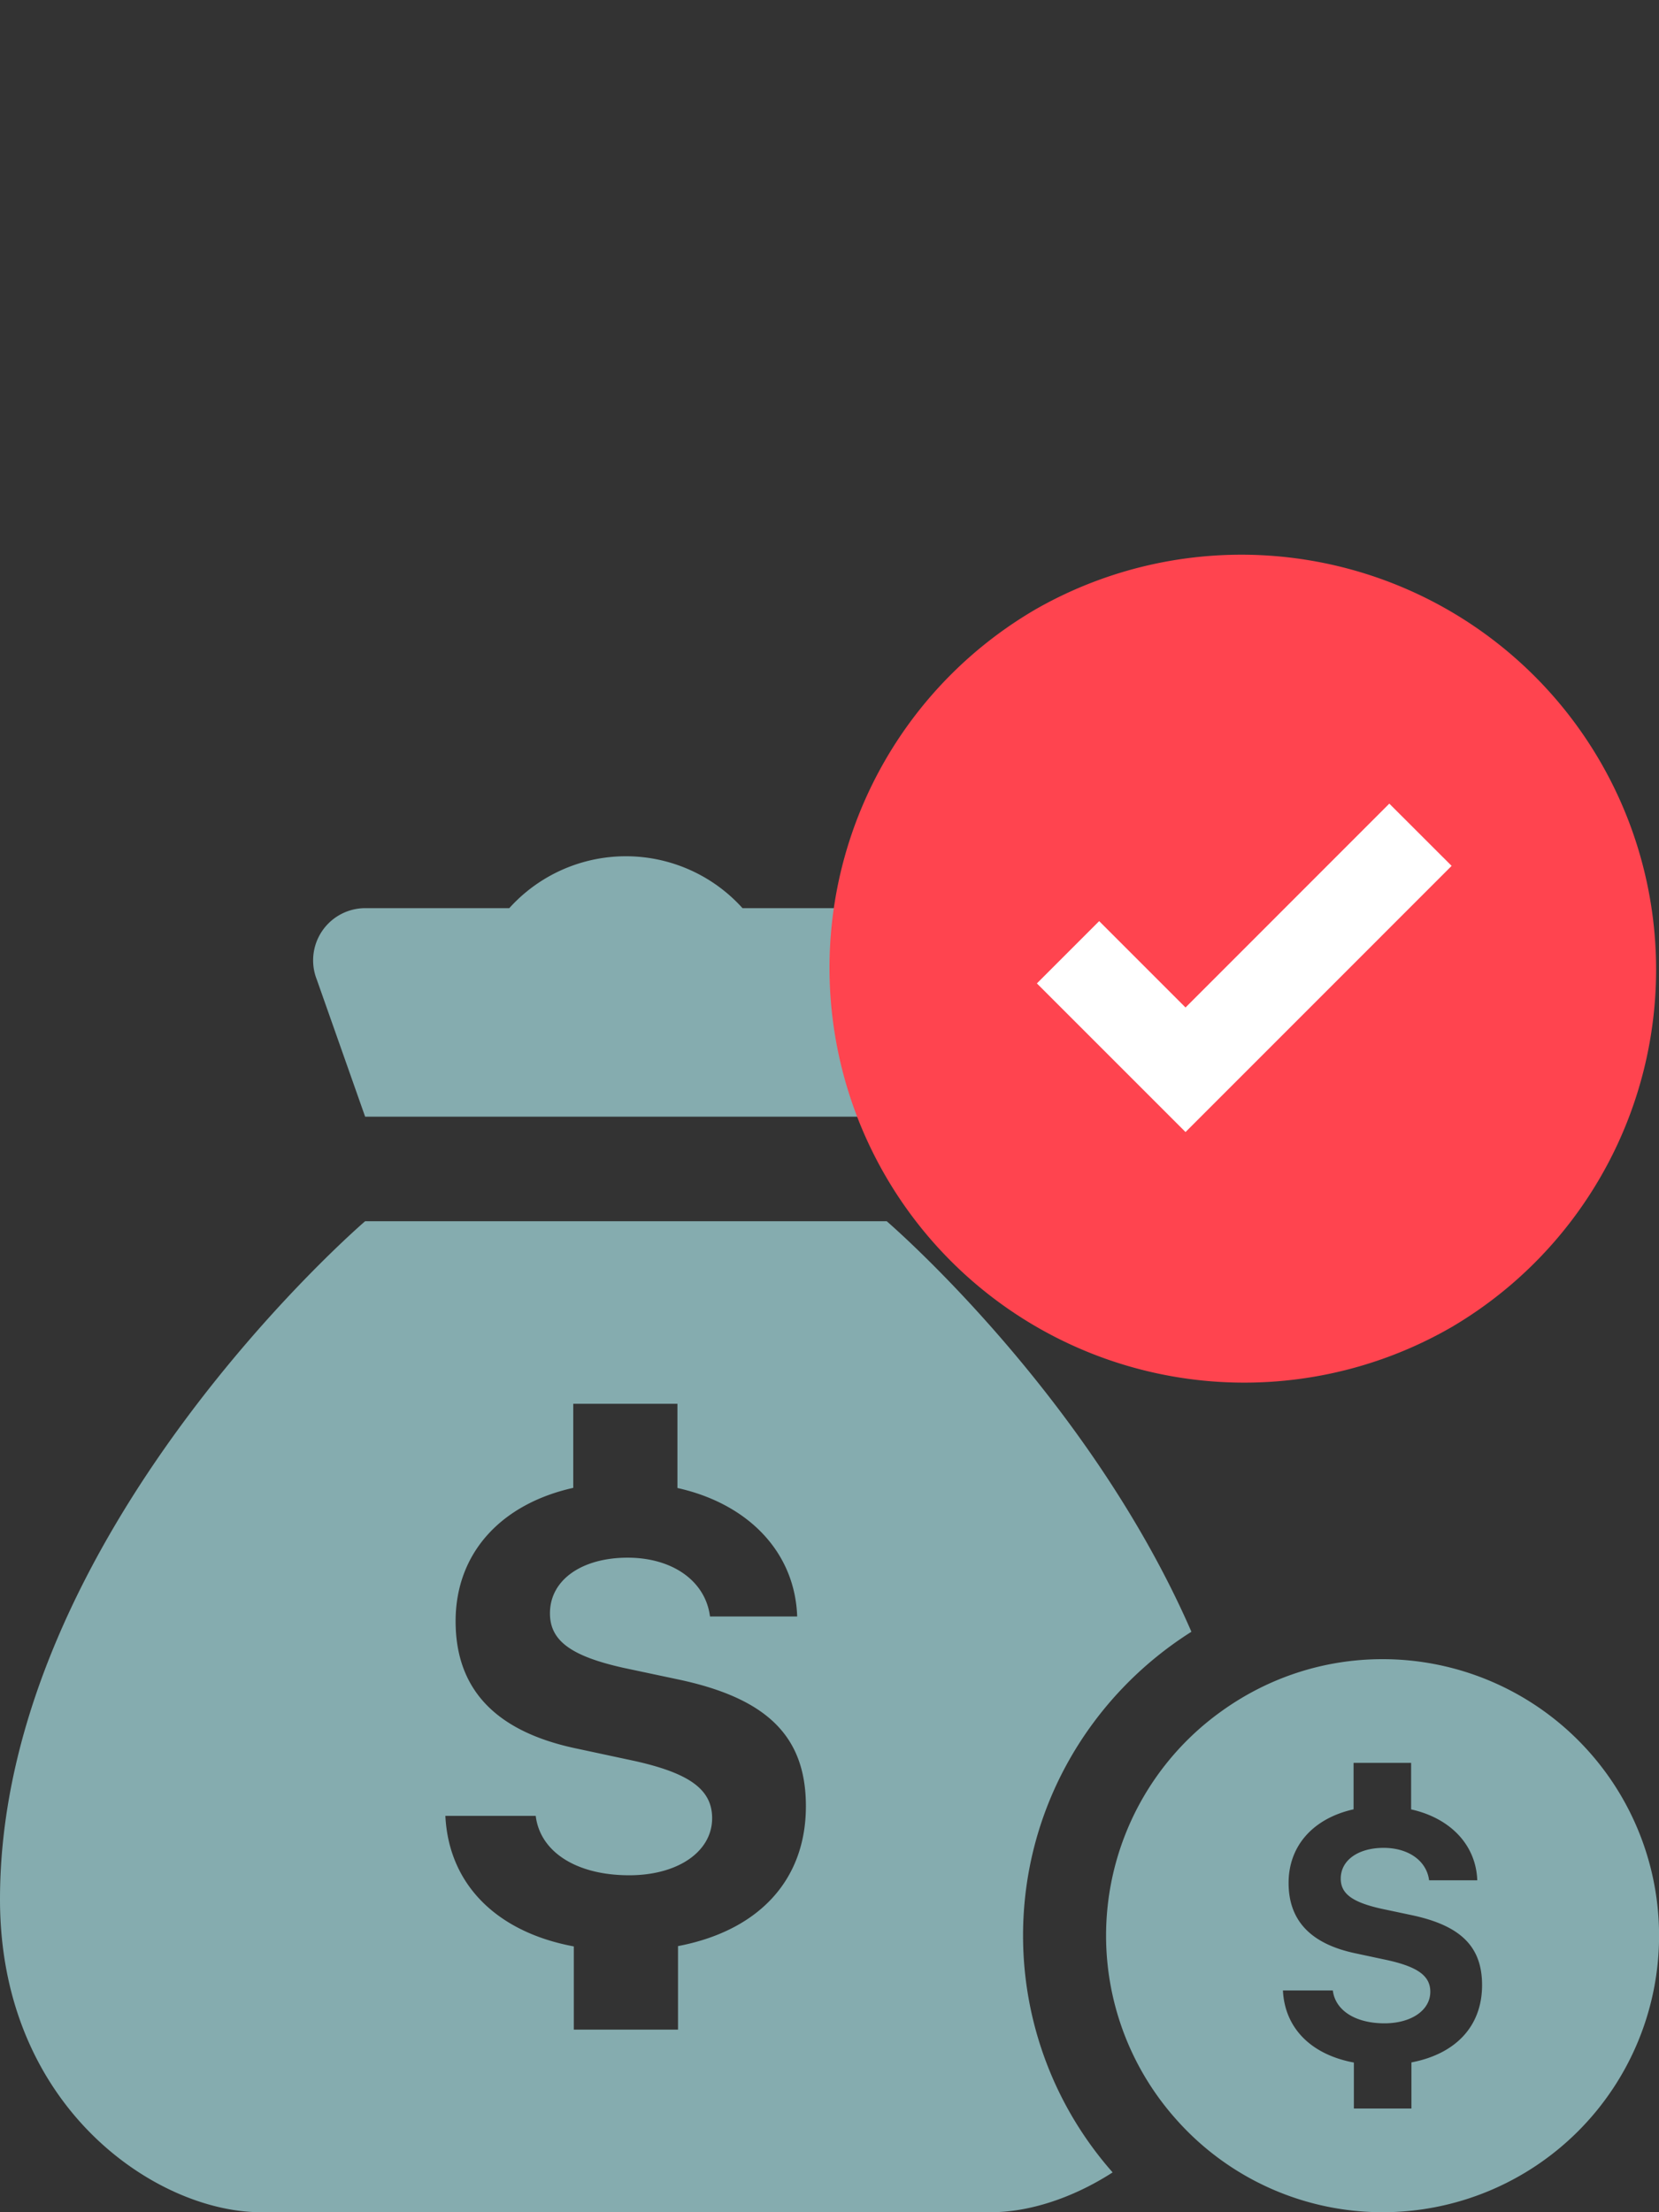 <svg width="48" height="64" fill="none" xmlns="http://www.w3.org/2000/svg"><rect width="100%" height="100%" fill="#333333" stroke="none"/><path fill-rule="evenodd" clip-rule="evenodd" d="M19.617 56.302v2.416h-3.015V56.31c-2.221-.413-3.618-1.784-3.716-3.776H15.5c.128 1.045 1.18 1.718 2.705 1.718 1.404 0 2.399-.68 2.399-1.651 0-.826-.644-1.297-2.23-1.653l-1.681-.36c-2.354-.49-3.511-1.717-3.511-3.686 0-1.971 1.314-3.391 3.404-3.858v-2.432H19.6v2.436c2.04.454 3.4 1.846 3.465 3.717h-2.523c-.128-1.02-1.078-1.701-2.383-1.701s-2.247.628-2.247 1.61c0 .797.616 1.239 2.132 1.578l1.556.33c2.598.545 3.717 1.653 3.717 3.672 0 2.159-1.387 3.606-3.7 4.047zm14.854-9.095c-3-6.89-8.816-11.877-8.816-11.877h-15.09S0 44.383 0 54.948C0 60.982 4.543 64 7.545 64h21.13c1.071 0 2.334-.39 3.517-1.152A10.35 10.35 0 0 1 29.6 56c0-3.702 1.952-6.95 4.872-8.793z" fill="#85ACAF"/><path fill-rule="evenodd" clip-rule="evenodd" d="M40.837 59.666V61h-1.665v-1.33c-1.227-.228-1.998-.985-2.053-2.085h1.444c.071.577.653.95 1.494.95.776 0 1.326-.377 1.326-.913 0-.456-.357-.717-1.233-.913l-.927-.198c-1.3-.272-1.94-.949-1.94-2.037s.726-1.872 1.88-2.13V51h1.665v1.346c1.127.251 1.877 1.02 1.914 2.052h-1.394c-.07-.563-.595-.939-1.316-.939-.72 0-1.24.347-1.24.89 0 .44.34.684 1.176.871l.86.182c1.435.301 2.053.912 2.053 2.028 0 1.193-.767 1.992-2.044 2.236zM40 48c-1.742 0-3.35.563-4.664 1.51a7.98 7.98 0 0 0-1.34 11.765A7.977 7.977 0 0 0 40.002 64a8 8 0 0 0 0-16zM10.564 32.306h15.091l1.4-3.969a1.512 1.512 0 0 0-1.4-2.064h-4.172a4.542 4.542 0 0 0-6.748 0h-4.17a1.51 1.51 0 0 0-1.4 2.064l1.4 3.97z" fill="#85ACAF"/><path fill-rule="evenodd" clip-rule="evenodd" d="M24 28a12.001 12.001 0 0 0 18 10.393 12.001 12.001 0 0 0-12-20.786A12.001 12.001 0 0 0 24 28z" fill="#FF444F" style="mix-blend-mode:multiply"/><path fill-rule="evenodd" clip-rule="evenodd" d="M34.301 32.75 30 28.45l1.802-1.802 2.499 2.499 5.896-5.898L42 25.05l-7.699 7.7z" fill="#fff"/></svg>